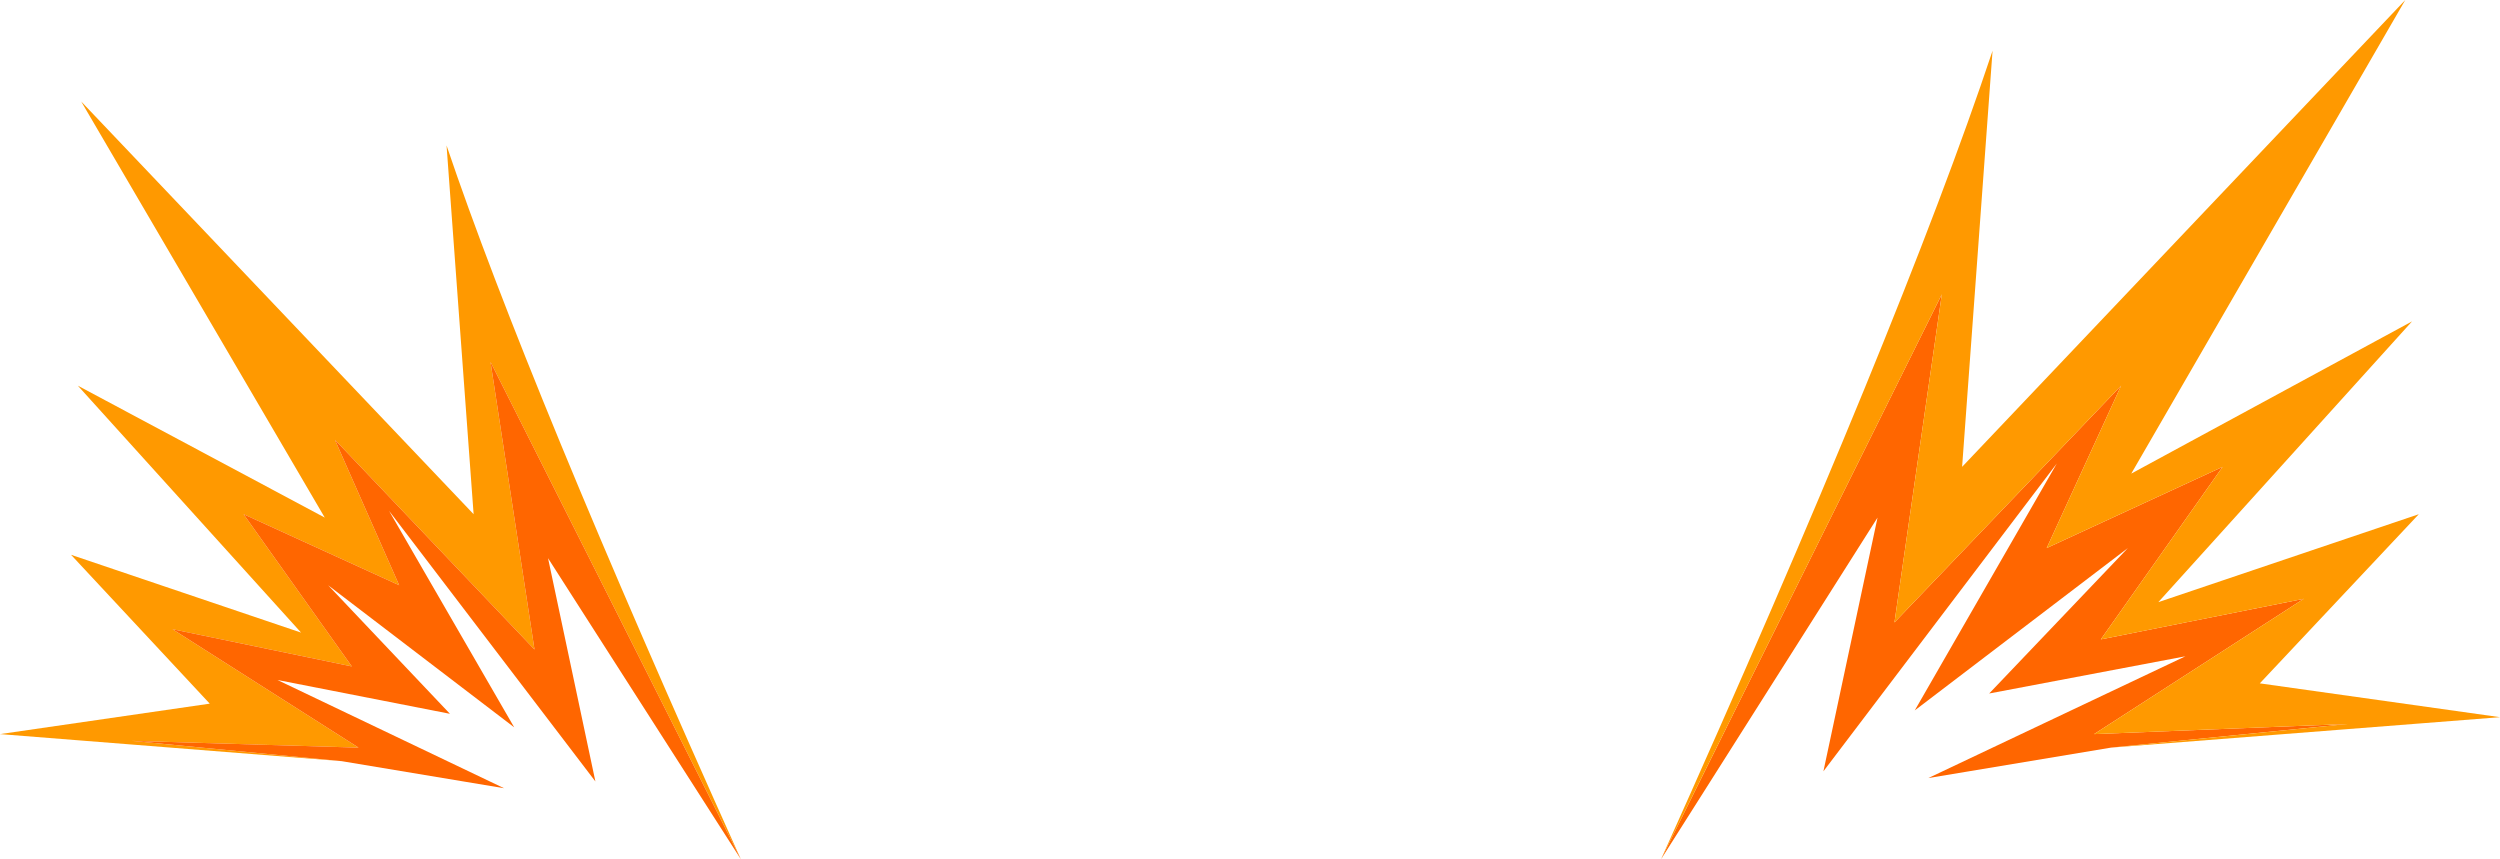<?xml version="1.0" encoding="UTF-8" standalone="no"?>
<svg xmlns:xlink="http://www.w3.org/1999/xlink" height="12.7px" width="36.95px" xmlns="http://www.w3.org/2000/svg">
  <g transform="matrix(1.0, 0.0, 0.0, 1.0, 8.85, -9.3)">
    <path d="M15.7 22.0 L19.85 13.65 19.15 18.5 22.5 15.0 21.4 17.4 24.0 16.2 22.2 18.75 25.2 18.15 22.1 20.15 25.85 20.0 22.35 20.35 19.65 20.8 23.45 19.0 20.55 19.55 22.6 17.4 19.45 19.8 21.55 16.15 18.1 20.7 18.9 16.95 15.7 22.0" fill="#ff6600" fill-rule="evenodd" stroke="none"/>
    <path d="M22.35 20.35 L25.85 20.0 22.1 20.15 25.2 18.15 22.2 18.75 24.0 16.2 21.4 17.4 22.5 15.0 19.15 18.5 19.85 13.65 15.7 22.0 Q19.25 14.1 20.6 10.05 L20.15 16.2 26.7 9.3 22.65 16.3 26.8 14.05 23.05 18.2 26.9 16.9 24.55 19.4 28.1 19.9 22.35 20.35" fill="#ff9900" fill-rule="evenodd" stroke="none"/>
    <path d="M-3.8 20.55 L-6.9 20.25 -3.55 20.35 -6.3 18.6 -3.65 19.15 -5.25 16.9 -2.95 17.95 -3.9 15.8 -0.95 18.9 -1.6 14.65 2.1 22.0 Q-1.05 15.0 -2.25 11.45 L-1.85 16.9 -7.65 10.8 -4.05 16.95 -7.7 15.0 -4.4 18.65 -7.8 17.5 -5.75 19.7 -8.85 20.15 -3.8 20.55" fill="#ff9900" fill-rule="evenodd" stroke="none"/>
    <path d="M2.1 22.0 L-1.6 14.65 -0.95 18.9 -3.9 15.8 -2.95 17.95 -5.25 16.9 -3.65 19.15 -6.3 18.6 -3.55 20.35 -6.9 20.25 -3.8 20.55 -1.4 20.95 -4.75 19.35 -2.2 19.85 -4.0 17.95 -1.25 20.05 -3.1 16.85 -0.05 20.85 -0.75 17.55 2.1 22.0" fill="#ff6600" fill-rule="evenodd" stroke="none"/>
  </g>
</svg>
